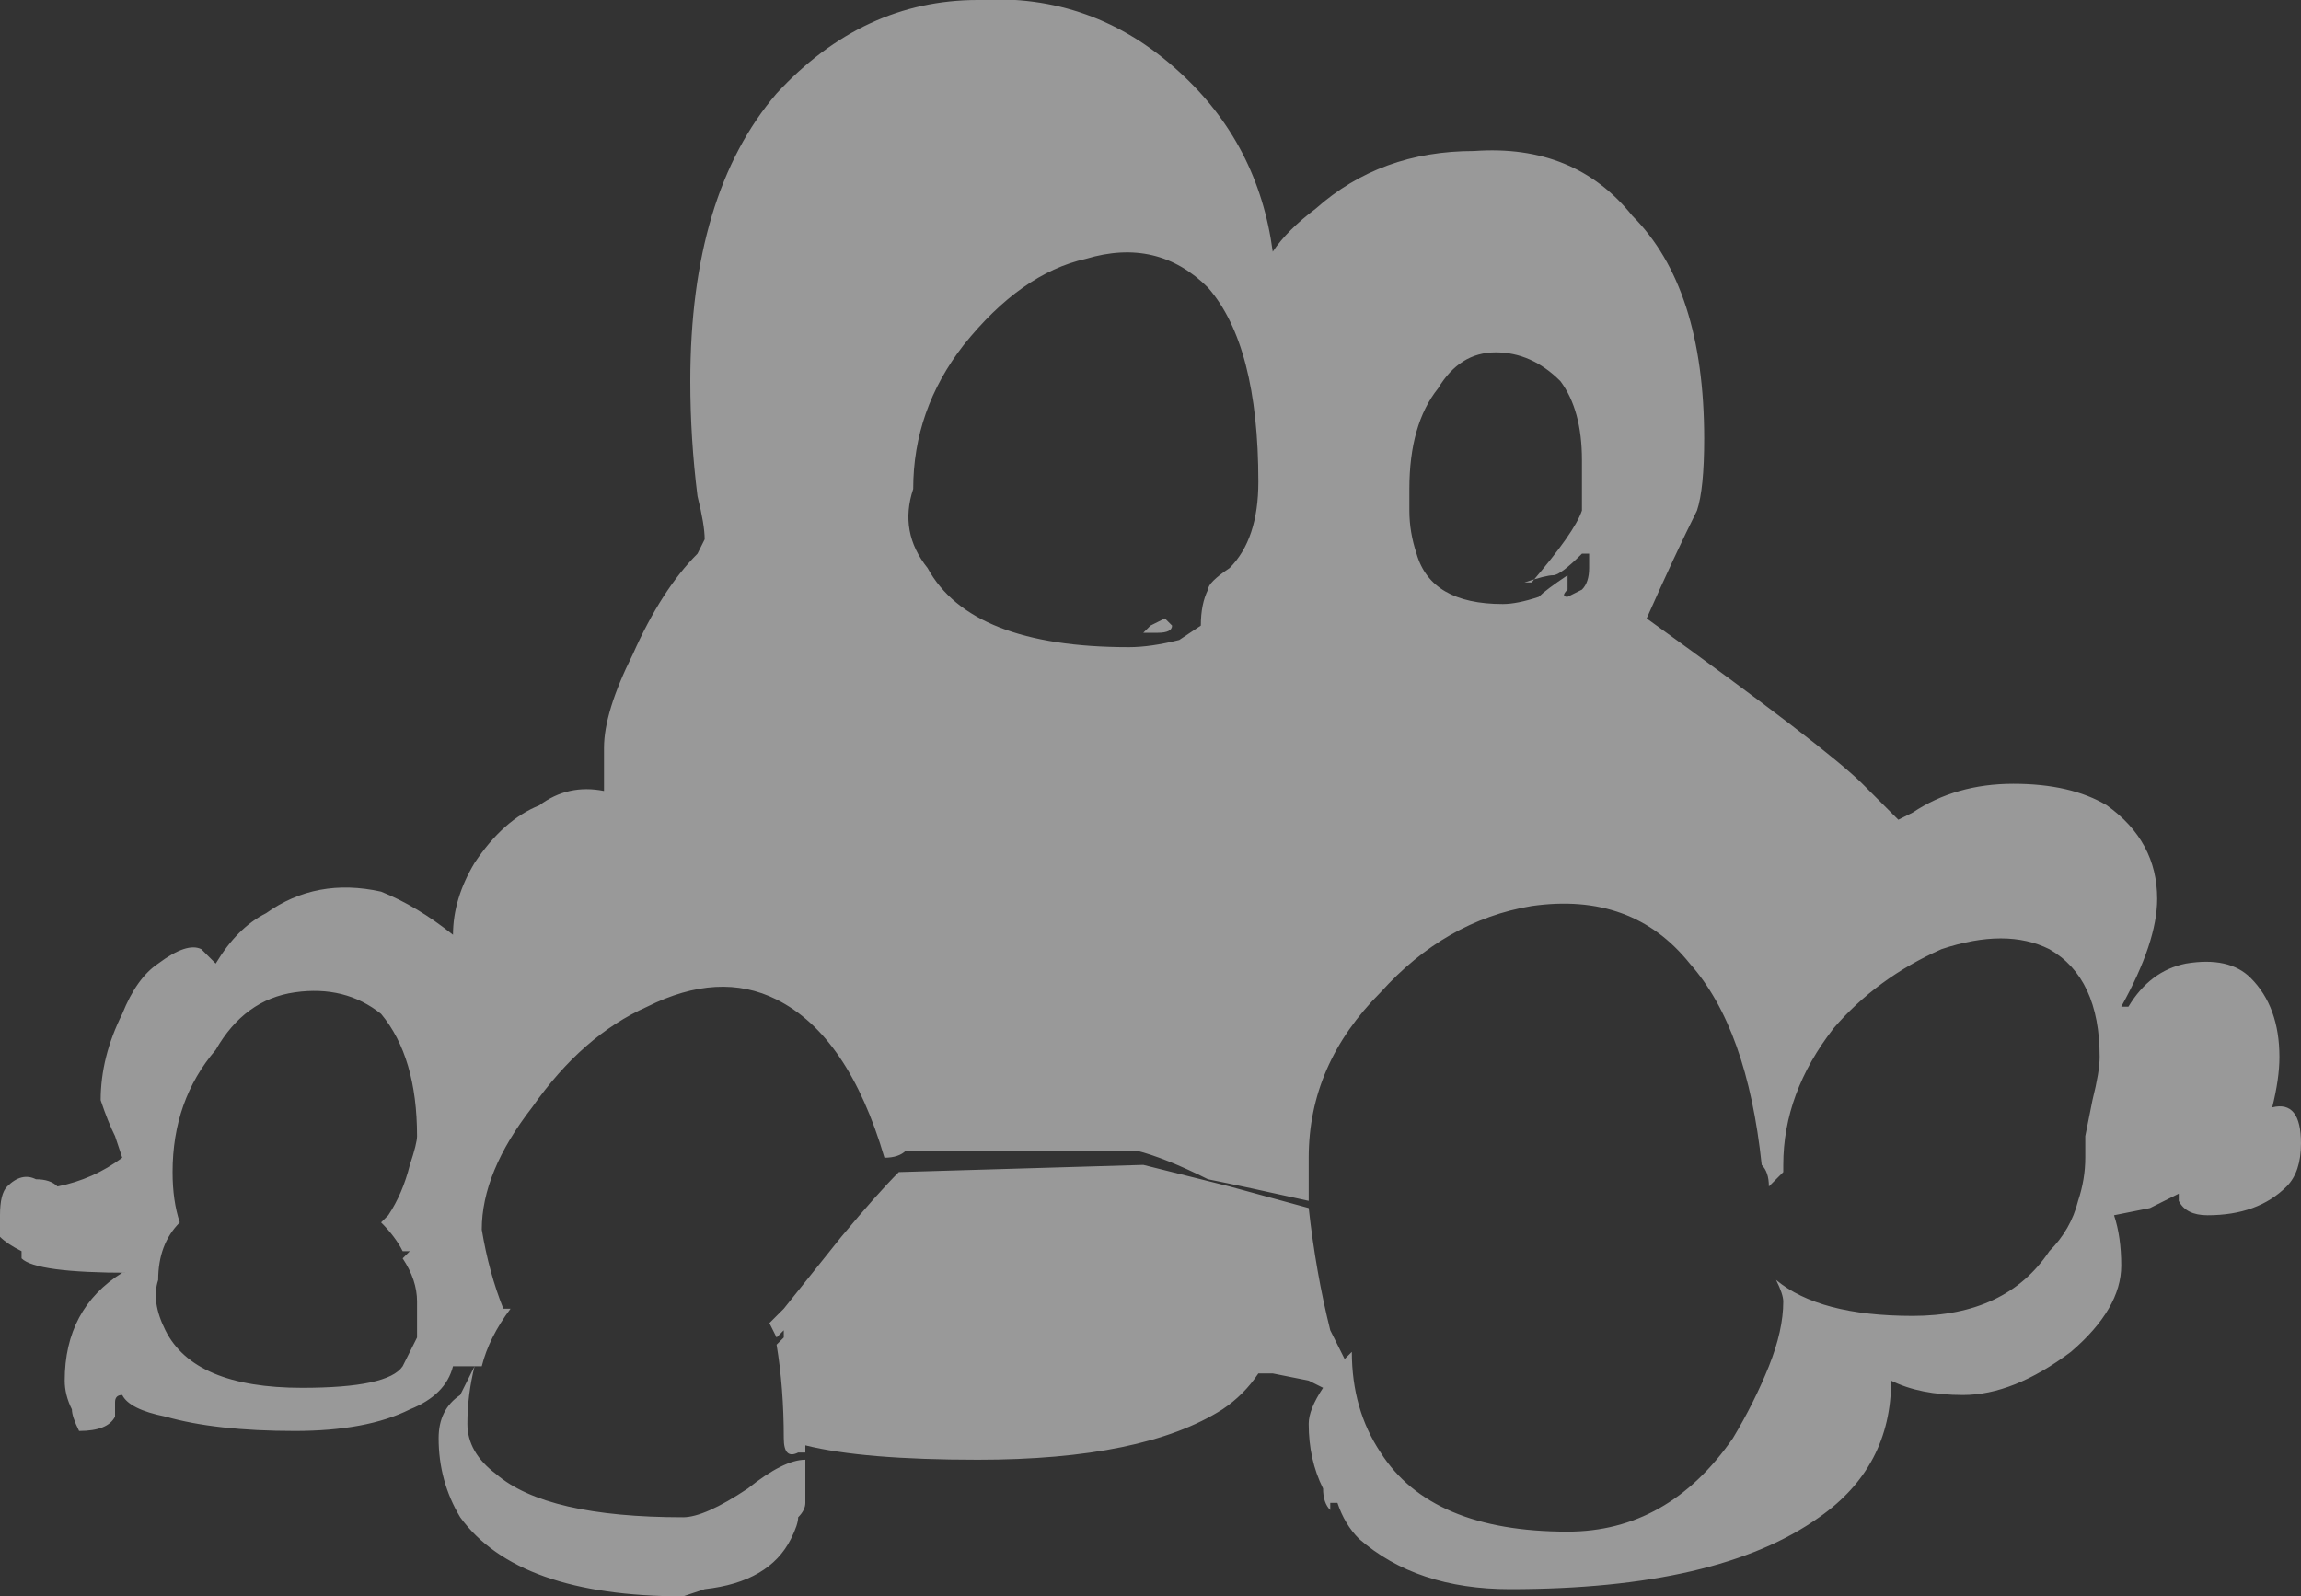 <?xml version="1.0" encoding="UTF-8" standalone="no"?>
<svg xmlns:ffdec="https://www.free-decompiler.com/flash" xmlns:xlink="http://www.w3.org/1999/xlink" ffdec:objectType="shape" height="11.1px" width="16.0px" xmlns="http://www.w3.org/2000/svg">
  <rect width="100%" height="100%" fill="#333333" stroke="none"/>
  <g transform="matrix(1.0, 0.0, 0.0, 1.0, 7.55, 8.9)">
    <path d="M3.3 -6.25 Q3.1 -6.45 2.85 -6.45 2.6 -6.45 2.45 -6.2 2.25 -5.95 2.25 -5.5 L2.25 -5.35 Q2.25 -5.2 2.3 -5.05 2.4 -4.7 2.9 -4.7 3.0 -4.7 3.15 -4.75 3.2 -4.8 3.35 -4.9 3.35 -4.85 3.35 -4.8 3.3 -4.75 3.35 -4.75 L3.45 -4.8 Q3.5 -4.85 3.5 -4.95 L3.5 -5.05 3.45 -5.05 Q3.3 -4.9 3.25 -4.9 3.2 -4.9 3.05 -4.85 L3.1 -4.85 Q3.4 -5.2 3.45 -5.35 3.45 -5.4 3.45 -5.7 3.45 -6.05 3.3 -6.25 M4.25 -5.35 Q4.1 -5.05 3.9 -4.6 5.15 -3.7 5.4 -3.45 5.55 -3.3 5.65 -3.2 L5.75 -3.25 Q6.05 -3.45 6.45 -3.45 6.85 -3.45 7.1 -3.3 7.45 -3.05 7.45 -2.65 7.45 -2.35 7.2 -1.9 L7.25 -1.9 Q7.4 -2.15 7.65 -2.2 7.95 -2.25 8.1 -2.1 8.3 -1.9 8.3 -1.55 8.3 -1.4 8.25 -1.2 8.45 -1.25 8.45 -0.95 8.45 -0.75 8.35 -0.65 8.15 -0.45 7.8 -0.45 7.65 -0.45 7.6 -0.55 L7.6 -0.6 7.4 -0.5 7.15 -0.45 Q7.2 -0.3 7.2 -0.1 7.2 0.2 6.85 0.5 6.45 0.8 6.1 0.8 5.8 0.8 5.6 0.7 5.6 1.3 5.1 1.65 4.4 2.15 2.95 2.15 2.3 2.15 1.9 1.8 1.8 1.7 1.75 1.55 L1.7 1.55 1.7 1.6 Q1.65 1.55 1.65 1.45 1.55 1.25 1.55 1.0 1.55 0.9 1.65 0.75 L1.55 0.7 1.3 0.65 1.2 0.65 Q1.1 0.8 0.95 0.9 0.4 1.25 -0.75 1.25 -1.55 1.25 -1.95 1.15 L-1.95 1.2 -2.0 1.2 Q-2.1 1.25 -2.1 1.1 -2.1 0.75 -2.15 0.45 L-2.1 0.4 -2.1 0.35 -2.15 0.4 -2.2 0.3 -2.1 0.2 -1.7 -0.3 Q-1.45 -0.6 -1.3 -0.75 L0.4 -0.8 1.0 -0.65 1.55 -0.5 Q1.6 -0.05 1.7 0.35 1.75 0.45 1.8 0.55 L1.85 0.5 Q1.85 0.9 2.05 1.2 2.4 1.75 3.35 1.75 4.05 1.75 4.5 1.1 4.65 0.85 4.75 0.6 4.85 0.35 4.85 0.15 4.85 0.1 4.8 0.0 5.1 0.25 5.75 0.25 6.4 0.25 6.7 -0.2 6.85 -0.35 6.9 -0.55 6.95 -0.7 6.95 -0.85 6.95 -0.95 6.95 -1.0 L7.0 -1.25 Q7.05 -1.45 7.05 -1.55 7.05 -2.1 6.7 -2.3 6.4 -2.45 5.95 -2.3 5.5 -2.1 5.2 -1.75 4.85 -1.3 4.85 -0.8 L4.85 -0.75 Q4.8 -0.7 4.75 -0.65 4.75 -0.75 4.7 -0.8 4.6 -1.75 4.2 -2.2 3.8 -2.7 3.1 -2.6 2.5 -2.5 2.05 -2.0 1.55 -1.5 1.55 -0.85 1.55 -0.7 1.55 -0.55 1.1 -0.65 0.85 -0.7 0.55 -0.85 0.35 -0.9 L-1.25 -0.9 Q-1.3 -0.85 -1.4 -0.85 -1.65 -1.7 -2.15 -1.95 -2.55 -2.15 -3.05 -1.9 -3.5 -1.7 -3.85 -1.2 -4.2 -0.75 -4.2 -0.35 -4.15 -0.05 -4.05 0.2 L-4.0 0.2 Q-4.15 0.4 -4.2 0.6 L-4.4 0.6 Q-4.45 0.8 -4.7 0.9 -5.0 1.05 -5.5 1.05 -6.05 1.05 -6.4 0.95 -6.65 0.9 -6.7 0.8 -6.75 0.8 -6.75 0.85 L-6.75 0.95 Q-6.8 1.05 -7.0 1.05 -7.05 0.95 -7.05 0.9 -7.1 0.8 -7.1 0.7 -7.1 0.2 -6.7 -0.05 L-6.65 -0.05 Q-7.3 -0.05 -7.4 -0.15 L-7.4 -0.2 Q-7.5 -0.25 -7.55 -0.3 L-7.55 -0.45 Q-7.55 -0.6 -7.5 -0.65 -7.4 -0.75 -7.3 -0.7 -7.2 -0.7 -7.15 -0.65 -6.9 -0.7 -6.7 -0.85 L-6.75 -1.0 Q-6.8 -1.1 -6.85 -1.25 -6.85 -1.55 -6.7 -1.85 -6.6 -2.1 -6.45 -2.2 -6.25 -2.35 -6.15 -2.3 -6.1 -2.25 -6.05 -2.2 -5.9 -2.45 -5.7 -2.55 -5.35 -2.8 -4.9 -2.7 -4.65 -2.6 -4.4 -2.4 -4.4 -2.65 -4.25 -2.9 -4.05 -3.2 -3.8 -3.3 -3.6 -3.45 -3.35 -3.4 -3.35 -3.55 -3.35 -3.7 -3.35 -3.95 -3.15 -4.35 -2.95 -4.8 -2.7 -5.05 L-2.65 -5.15 Q-2.65 -5.25 -2.7 -5.45 -2.75 -5.85 -2.75 -6.25 -2.75 -7.55 -2.15 -8.25 -1.55 -8.9 -0.75 -8.9 0.05 -8.95 0.65 -8.4 1.2 -7.9 1.3 -7.15 1.4 -7.3 1.6 -7.45 2.05 -7.85 2.7 -7.85 3.4 -7.9 3.8 -7.4 4.3 -6.9 4.3 -5.85 4.3 -5.5 4.25 -5.35 M-6.35 -0.75 Q-6.35 -0.55 -6.3 -0.4 -6.45 -0.25 -6.45 0.0 -6.5 0.15 -6.4 0.35 -6.2 0.75 -5.45 0.75 -4.85 0.75 -4.75 0.6 -4.7 0.5 -4.65 0.4 L-4.65 0.15 Q-4.65 0.0 -4.75 -0.15 L-4.7 -0.2 -4.75 -0.2 Q-4.8 -0.3 -4.9 -0.4 L-4.85 -0.45 Q-4.75 -0.6 -4.7 -0.8 -4.65 -0.95 -4.65 -1.0 -4.65 -1.55 -4.9 -1.85 -5.15 -2.05 -5.5 -2.0 -5.85 -1.95 -6.05 -1.6 -6.35 -1.25 -6.35 -0.75 M0.55 -4.6 L0.6 -4.55 Q0.6 -4.5 0.5 -4.5 0.45 -4.5 0.4 -4.5 L0.45 -4.55 0.55 -4.6 M0.85 -6.9 Q0.5 -7.25 0.0 -7.1 -0.45 -7.0 -0.85 -6.5 -1.2 -6.05 -1.2 -5.5 -1.3 -5.2 -1.1 -4.95 -0.8 -4.4 0.3 -4.4 0.45 -4.4 0.65 -4.45 L0.8 -4.55 Q0.8 -4.7 0.85 -4.8 0.85 -4.85 1.0 -4.95 1.2 -5.15 1.2 -5.55 1.2 -6.5 0.85 -6.9 M-1.95 1.25 Q-1.95 1.4 -1.95 1.55 -1.95 1.6 -2.0 1.65 -2.0 1.7 -2.05 1.8 -2.2 2.1 -2.65 2.15 L-2.8 2.2 Q-3.95 2.2 -4.35 1.65 -4.5 1.4 -4.5 1.1 -4.5 0.9 -4.35 0.8 -4.3 0.7 -4.25 0.6 -4.3 0.8 -4.3 1.0 -4.3 1.2 -4.1 1.35 -3.75 1.65 -2.8 1.65 -2.65 1.65 -2.35 1.45 -2.1 1.25 -1.95 1.25" fill="#ffffff" fill-opacity="0.502" fill-rule="evenodd" stroke="none"/>
  </g>
</svg>
